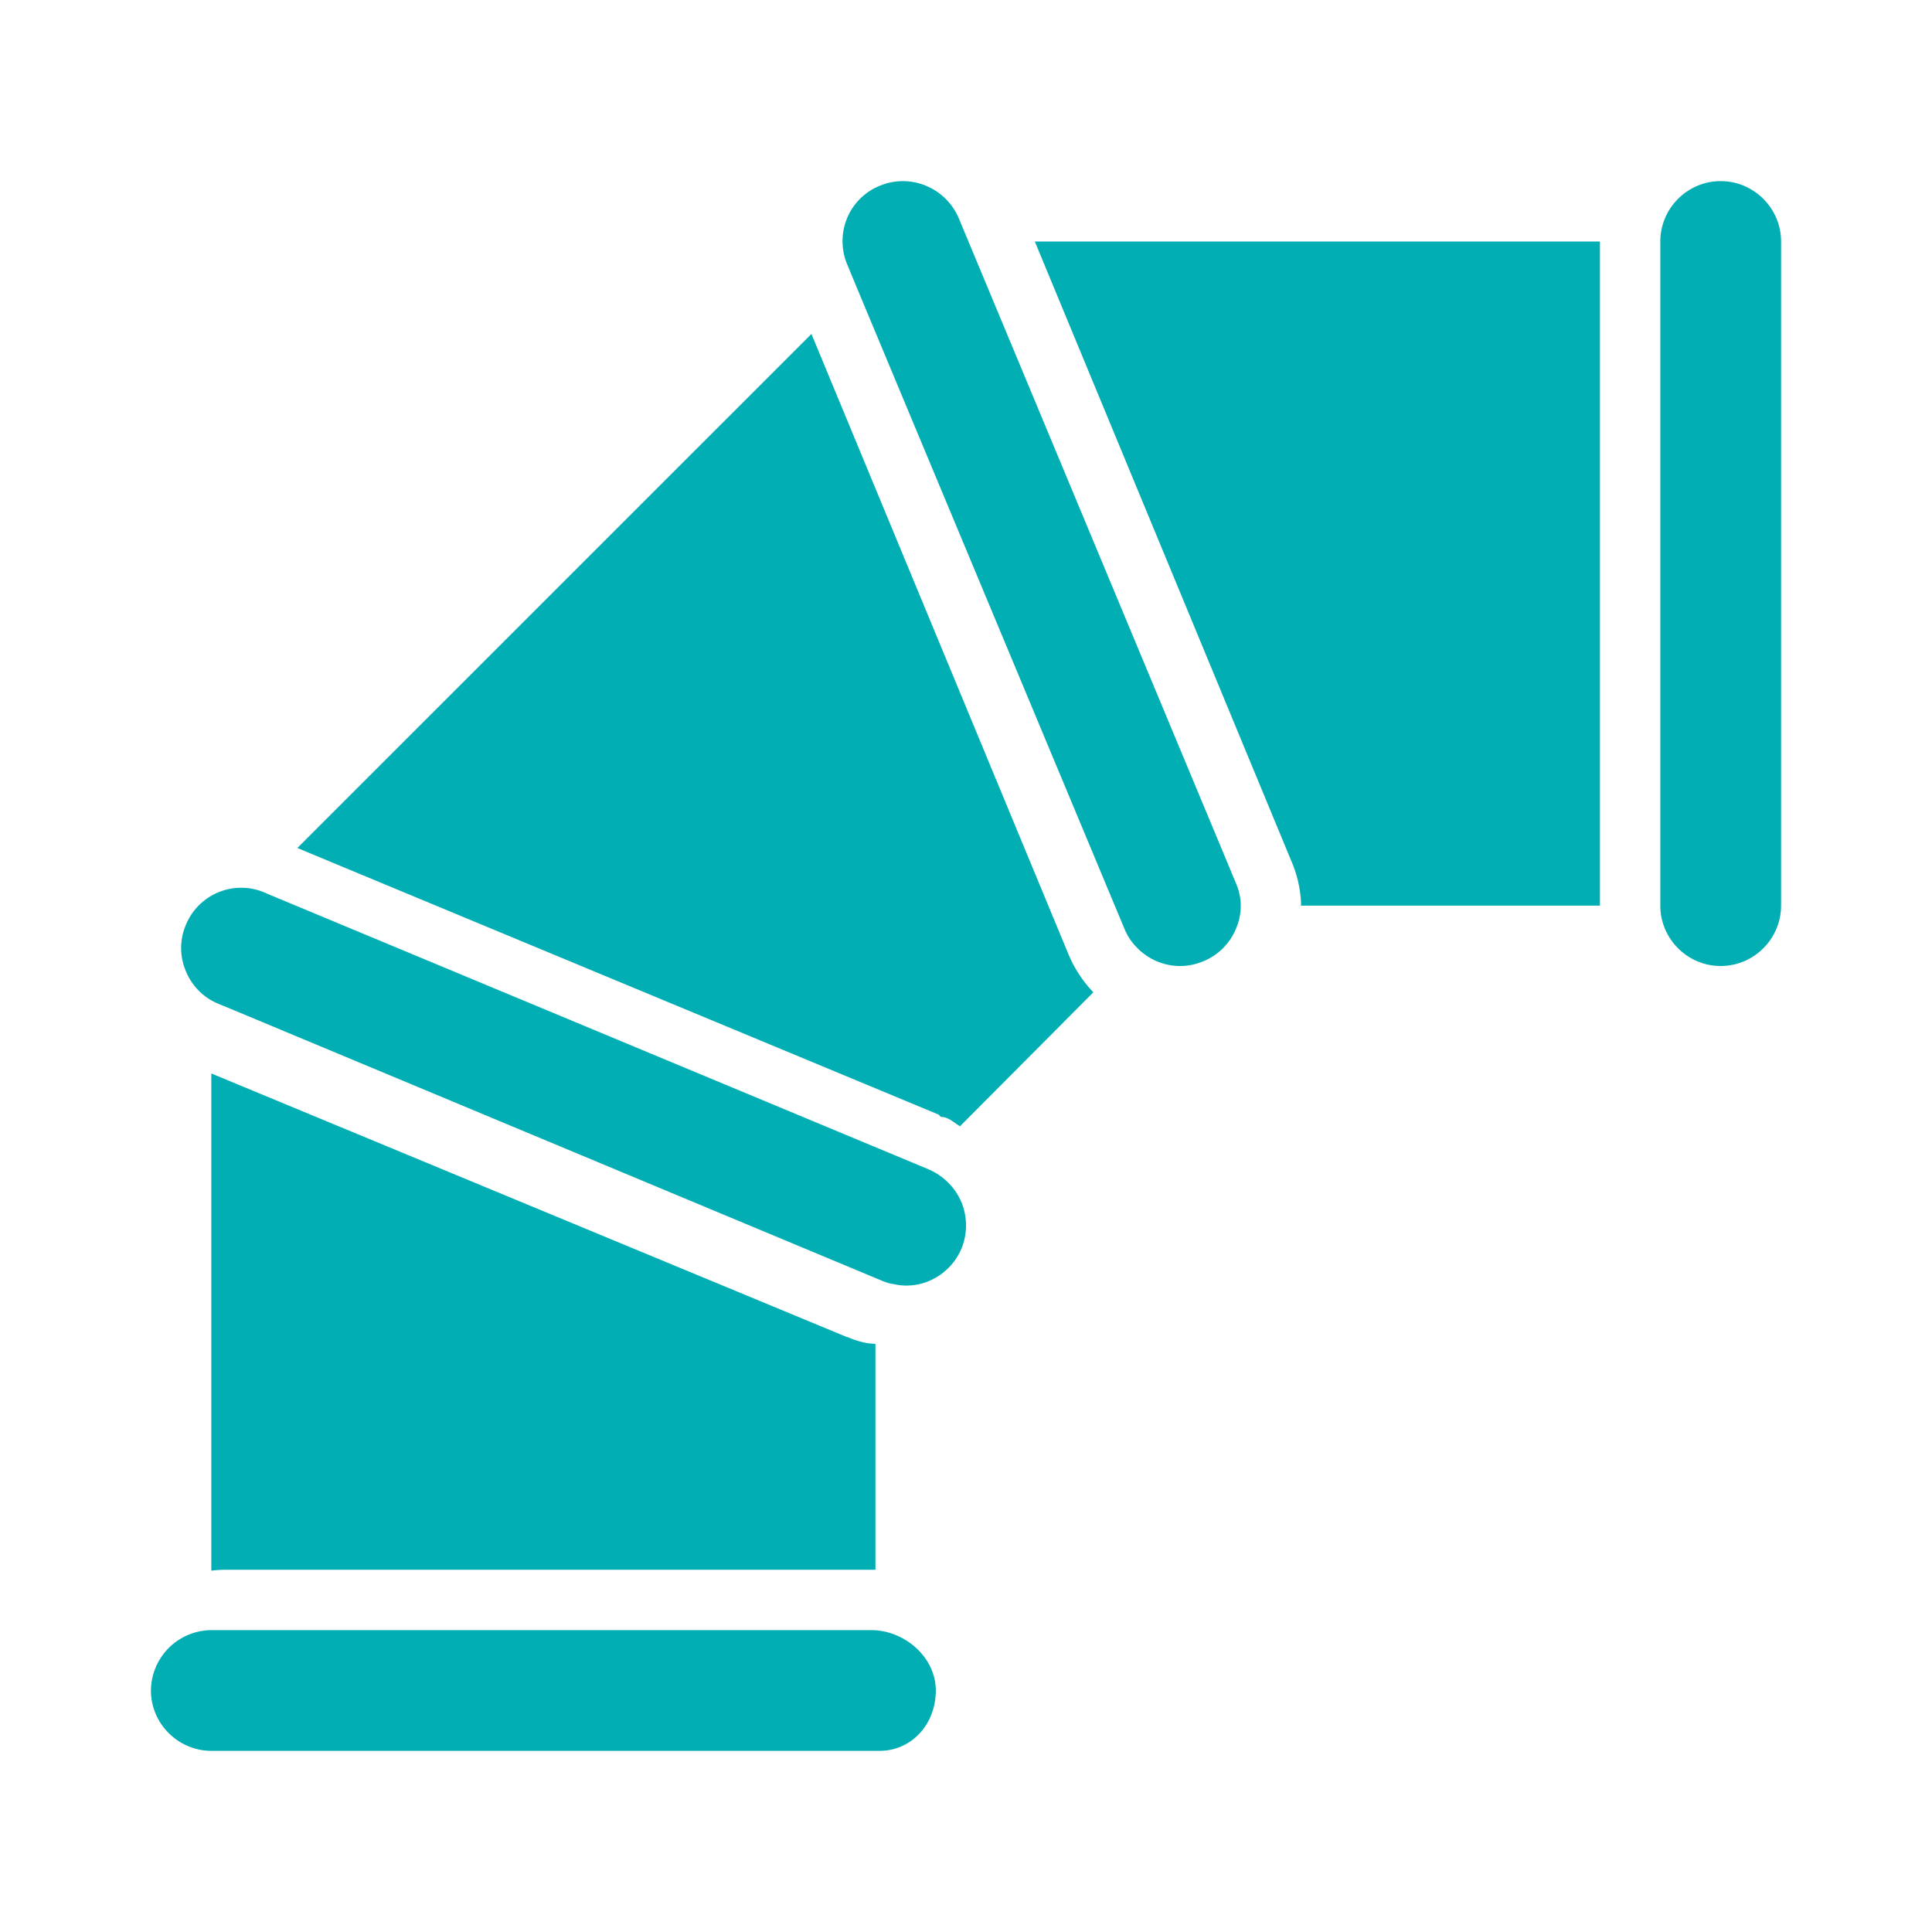 <svg xmlns="http://www.w3.org/2000/svg" viewBox="0 0 64 64" xml:space="preserve"><g fill="#00aeb3" class="fill-424242"><path d="M57 32c1.1 0 2-.9 2-2V8c0-1.1-.9-2-2-2s-2 .9-2 2v22c0 1.1.9 2 2 2zM42.78 28.53c.19.439.3.92.32 1.399 0 .03-.01.051-.01.07H53V8H34.28l8.5 20.53zM31.17 37h.02c.21 0 .41.18.61.31l4.42-4.44-.05-.05a4.133 4.133 0 0 1-.77-1.194l-8.52-20.563L9.85 28.091l21.24 8.83.08.079zM7.009 58h22.102c.211 0 .412-.03.593-.09C30.488 57.65 31 56.89 31 56c0-1.1-1.035-2-2.14-2H7.009A2.016 2.016 0 0 0 5 56c0 1.1.904 2 2.009 2zM28.14 44.32l-.04-.02-.05-.01L7 35.56v16.47c.16-.02.33-.03.5-.03H29v-7.48c-.07-.01-.15-.01-.22-.02-.27-.04-.49-.12-.64-.18zM31.851 39.83c.199.49.199 1.04 0 1.53-.387.909-1.36 1.399-2.284 1.17-.109-.011-.208-.05-.317-.09L7.786 33.48l-.556-.23c-.487-.2-.874-.59-1.073-1.08a1.945 1.945 0 0 1 0-1.53 1.98 1.98 0 0 1 2.593-1.08l.139.061 21.861 9.11.02.01c.485.209.873.599 1.081 1.089zM37.63 31.357a1.9 1.9 0 0 1-.38-.587L28.41 9.593l-.35-.845c-.2-.485-.2-1.033 0-1.519.2-.487.59-.875 1.08-1.073 1.02-.428 2.19.06 2.62 1.073l.48 1.151 8.7 20.871c.09.208.15.446.16.675.01.288-.04.576-.16.844-.2.487-.59.875-1.08 1.073-.8.339-1.68.11-2.23-.486z"></path></g></svg>